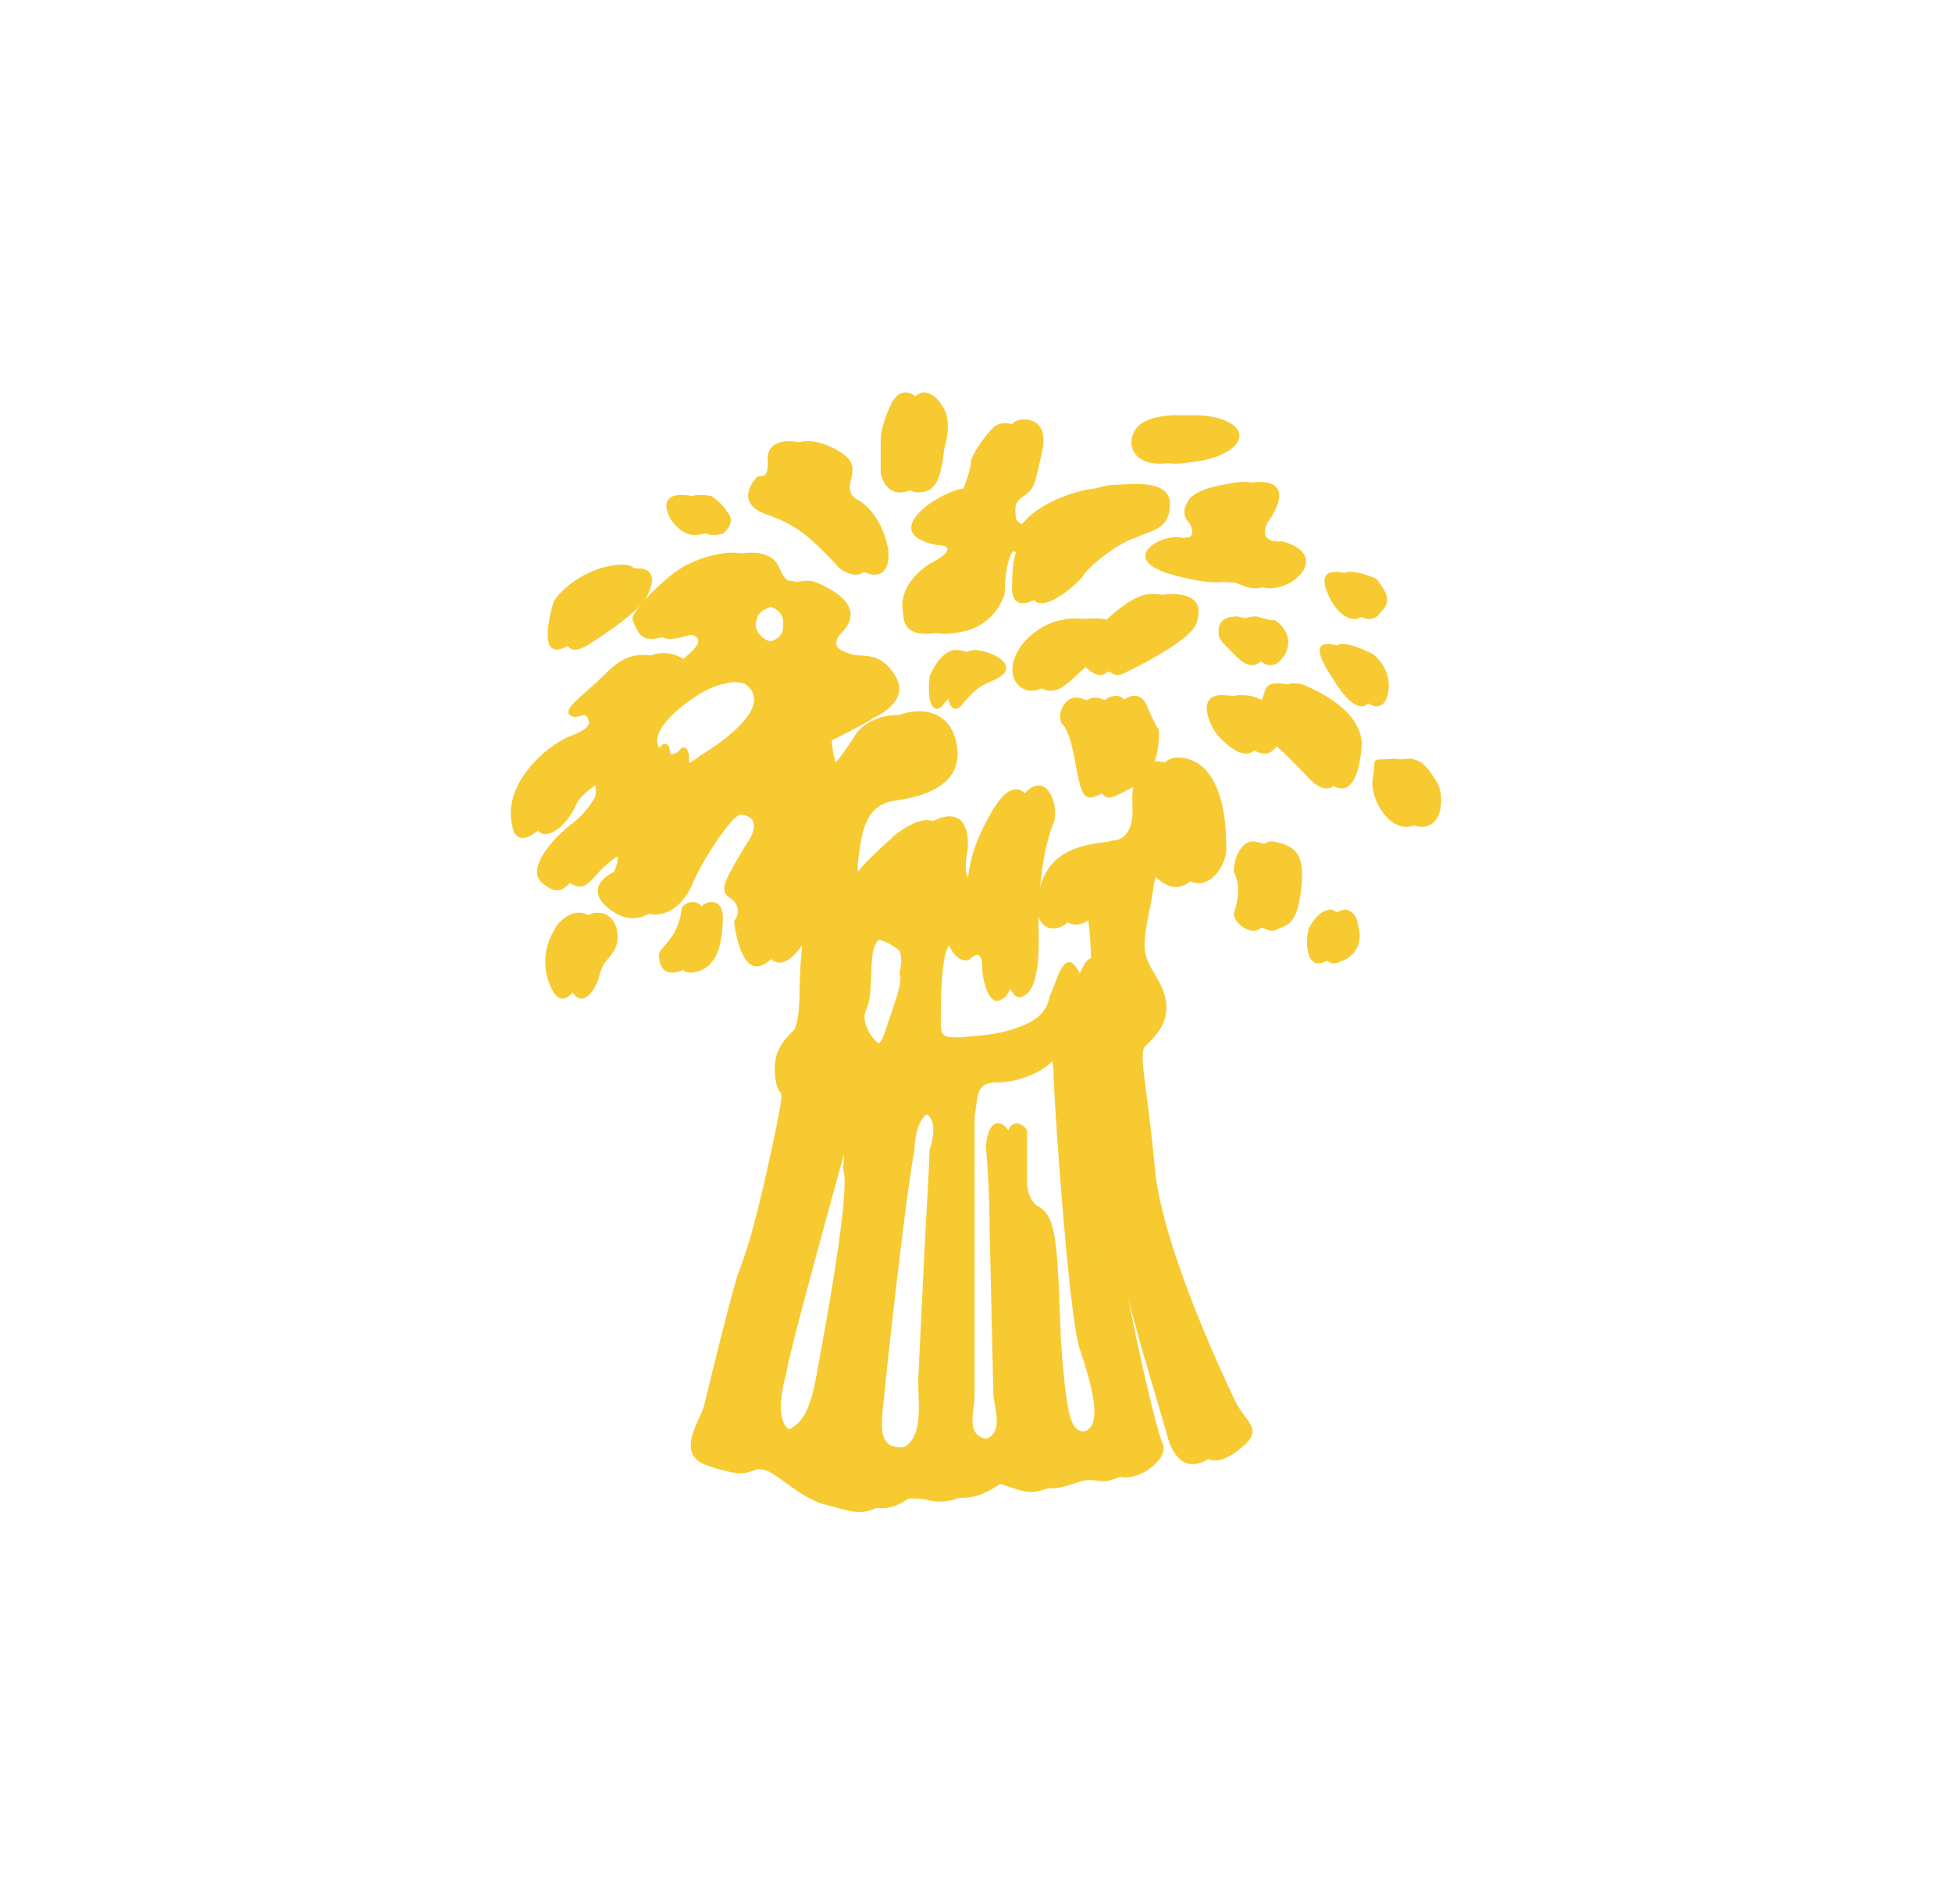 <svg xmlns="http://www.w3.org/2000/svg" width="373.8" height="364.6" style="background-color:#000000"><g fill="#f7ca32"><path d="M180.874 85.645s1.439-4.317 0-7.195-4.317-5.036-6.475-1.439c0 0-2.159 4.316-2.159 7.195v6.475s.719 3.597 3.597 3.597c3.597 0 4.316-2.878 5.036-8.633zm.72 10.793c-8.633 6.475 1.439 7.914 1.439 7.914 2.878 0 2.878 1.439-1.439 3.597-4.317 2.878-5.756 6.475-5.036 9.353 0 2.878 1.439 5.036 7.914 3.597s7.914-7.195 7.914-7.195 0-5.756 1.439-7.914 4.316 0 4.316 0-.719 1.439-.719 5.756c-.72 8.633 8.633.72 10.072-1.439s7.195-6.475 10.072-7.195c2.878-1.439 6.475-1.439 6.475-6.475s-8.633-3.597-10.792-3.597-10.072 2.159-13.67 6.475c-1.439 2.159-4.316 1.439-5.036 0 0-1.439-.719-2.878 1.439-4.316s2.159-2.159 3.597-8.633-3.597-6.476-5.036-5.756-5.036 5.756-5.036 7.195-1.439 5.036-1.439 5.036-2.159.719-6.475 3.597zm51.082-16.548c-3.597-.72-10.072-.72-12.231 2.159s-.72 7.914 7.195 6.475c9.353-.72 13.67-6.475 5.036-8.633zm4.316 12.95s-5.036.719-6.476 2.878-.719 3.597 0 4.316 1.439 3.597-1.439 2.878c-4.316-.72-12.231 4.316-1.439 7.195s8.633 0 13.67 2.158 14.389-5.755 4.317-8.633c0 0-5.036.72-2.878-3.597 3.597-5.036 3.597-9.353-5.755-7.194zm26.619 17.986s-10.792-5.036-5.756 4.317c2.159 3.597 5.036 4.316 6.475 2.158 2.159-2.158 1.439-3.597-.719-6.475zm-.719 14.389s-12.231-6.475-5.036 4.317c2.159 3.597 5.036 7.195 7.195 5.036 1.439-2.159 1.439-6.475-2.159-9.353zm-22.303-7.195c-4.316 0-3.597 2.878-3.597 3.597s.72 1.439 2.878 3.597c1.439 1.439 3.597 3.597 5.755.72s.72-5.756-1.439-7.195c-1.439 0-.719 0-3.597-.72zm-25.18 10.792s12.231-5.756 13.67-9.353c.72-2.158 1.439-5.755-5.036-5.755-3.597 0-8.633 5.036-8.633 5.036-1.439 1.439-5.036-1.439-2.878 0 0 0-7.195-2.159-12.95 4.316-5.036 6.476 0 10.792 3.597 8.633s6.475-7.195 7.914-4.316c2.159 2.159 2.878 2.159 4.316 1.439zm-30.936 5.756c1.439-1.439 2.159-2.878 5.756-4.317 5.036-2.158 1.439-5.036-2.878-5.755-3.597-.72-5.756 5.036-5.756 5.036-.72 7.914 2.159 6.475 2.878 5.036zm-20.144-38.85s-2.159-.72-1.439-3.597.719-4.317-3.597-6.475-9.353-1.439-8.633 2.878c0 3.597-1.439 2.159-2.159 2.878s-4.316 5.036 2.159 7.195 9.353 5.756 12.95 9.353c1.439 2.158 7.195 4.316 6.475-2.878-1.439-7.194-5.755-9.353-5.755-9.353zm-28.062-.72c-3.597-.72-6.475 0-4.316 4.316 2.878 4.317 5.756 2.878 6.475 2.878 0 0 2.878-2.159.72-4.317-.72-1.439-2.878-2.878-2.878-2.878zm-12.949 20.144s5.756-8.633-5.036-5.755c-4.316.719-7.914 4.316-8.633 6.475-1.439 1.439-3.597 12.231 3.597 7.195 7.914-5.036 10.072-7.914 10.072-7.914z"/><path d="M167.203 137.445s7.195-2.878 4.317-7.914c-2.139-3.744-4.676-3.91-6.723-4.043-.707-.047-1.356-.089-1.91-.274-2.159-.719-3.597-1.439-2.159-3.597 1.439-1.439 5.756-5.755-4.317-10.072-1.374-.549-2.433-.364-3.338-.206-1.464.256-2.523.441-3.856-2.671-2.159-5.036-10.792-2.159-13.67-.72-3.597 1.439-11.511 9.353-10.791 10.792 1.439 3.597 2.159 4.317 7.195 2.878 3.597-.719 7.194 0 4.316 2.878s-3.597 2.878-5.756 1.439c-2.878-1.439-5.755-1.439-10.072 2.159-1.423 1.423-2.768 2.611-3.906 3.617-2.313 2.044-3.77 3.332-3.288 4.296.741.741 1.481.528 2.124.344.606-.174 1.124-.322 1.473.376.72 1.439 0 2.158-3.597 3.597s-12.95 8.633-10.792 17.267c.719 4.316 5.756 1.439 7.914-3.597.719-2.159 9.353-8.633 7.914-2.159 0 0-1.439 2.878-4.317 5.036s-9.353 8.633-5.756 11.511c2.995 2.397 3.995 1.301 5.908-.795.384-.421.805-.882 1.287-1.363 2.878-2.878 9.353-6.476 6.475 0 0 0-6.475 2.878-.719 7.194s10.072-.719 11.511-4.316 6.475-11.511 8.633-12.95c2.878-1.439 10.792-2.158 5.756 5.036-4.317 7.195-5.036 8.633-2.878 10.073s1.439 3.597.72 4.316c0 .72 1.439 12.95 7.195 7.195.239-.24.579-.64.976-1.106 1.982-2.332 5.379-6.328 4.78-.333-.28 2.518-.342 4.926-.398 7.1h0c-.089 3.416-.161 6.25-1.041 8.009-2.158 2.159-4.316 4.316-3.597 9.353.258 1.806.608 2.224.852 2.515.437.521.532.634-.852 7.557-2.158 10.072-4.316 20.144-7.194 27.339-1.782 5.941-4.547 17.28-5.861 22.671h0l-.615 2.509c-.157.631-.523 1.435-.929 2.328-1.446 3.181-3.407 7.498 1.648 9.183 5.866 1.955 7.008 1.549 8.775.921l.578-.201c1.553-.388 3.317.901 5.517 2.509 1.874 1.37 4.065 2.973 6.713 3.966.977.245 1.85.489 2.648.712h.001c3.903 1.091 5.999 1.678 9.582-.712 0 0 2.878-1.439 7.914-.719 4.637 1.325 8.055-1.011 10.252-2.512l.001-.001.538-.365c1.296-.863 3.368-.172 5.44.518 1.381.461 2.762.921 3.914.921 1.078 0 2.356-.403 3.837-.871 2.475-.78 5.512-1.738 9.114-1.288 3.597.719 9.353-3.597 7.914-6.475s-10.792-43.167-10.792-58.995v-12.95c0-1.439 1.439-7.194 2.159 1.439l.074.819h0c.742 8.193 2.18 24.05 4.962 35.872 2.021 8.589 5.106 18.95 7.013 25.357l.001.001 1.62 5.578c.72 2.878 2.878 9.353 9.353 4.317 4.049-3.037 3.113-4.294 1.451-6.525-.701-.941-1.531-2.054-2.17-3.547 0 0-13.67-28.059-15.108-43.887-.595-6.248-1.19-10.896-1.633-14.352h0c-.627-4.901-.947-7.404-.526-8.671.139-.279.495-.639.947-1.096 1.877-1.9 5.41-5.475 1.93-11.854l-.664-1.147c-2.312-3.957-2.755-4.716-.774-13.961l.227-1.492c.558-3.853 1.067-7.369 5.529-3.545 5.036 4.316 8.633-2.159 8.633-5.036s0-15.109-7.195-17.267c-6.802-2.041-6.53 6.208-6.48 7.722v.001l.005.19a6.1 6.1 0 0 0 .008.23c.061 1.359.311 6.965-5.044 6.965-5.756.719-11.512 2.159-12.95 10.072s4.317 7.195 5.756 5.036c.719-2.159 2.878-6.475 3.597-1.439s.719 8.633.719 9.353c0 0 0 7.914-2.158 2.159-2.287-4.574-3.666-.969-4.857 2.149h0c-.308.805-.603 1.577-.899 2.168l-.038.152c-.713 2.876-1.752 7.068-21.546 8.482-2.878 0-3.597 0-3.597-2.878s0-12.231 1.439-14.389c.719-2.159 2.878-4.317 4.316-1.439 1.439 3.597 3.597 3.597 4.317 2.878s2.158-1.439 2.158 1.439 1.439 7.914 3.597 6.475c3.245-1.298 2.978-10.202 2.894-12.993h0l-.016-.675c0-1.439 0-12.231 2.878-19.425 1.439-3.597-2.159-12.95-7.914-2.159-3.14 5.494-3.711 9.062-4.048 11.169-.281 1.757-.4 2.5-1.708 2.5-2.878 0-3.597-1.439-2.878-5.756s-.72-10.792-9.353-4.316c0 0-6.475 5.755-7.195 7.195s-5.036 4.316-4.316-1.439 1.439-10.791 7.195-11.511c5.036-.72 13.67-2.878 11.511-11.511s-12.95-5.756-15.108-1.439l-.247.371c-2.909 4.374-7.687 11.557-8.386 1.068 0 0 7.195-3.597 7.914-4.317zm-13.669-17.266c0 1.439-1.439 2.878-4.317 2.878-3.597 0-5.036-2.878-4.316-4.317 0-1.439 2.158-2.878 5.036-2.878 3.877.646 3.691 3.034 3.614 4.035-.009.113-.016.209-.016.282zm-14.441 24.106h0 0l-.001.001-1.386 1.074c-3.597 2.878-5.756 2.878-5.756 0s-1.439-2.159-1.439-2.159-1.439 2.159-3.597.719c-4.316-3.597 5.756-10.791 9.353-12.23 5.036-2.159 10.072-.72 10.072-.72 5.134 3.85-2.898 9.991-7.246 13.314zm54.975 124.446c.53 2.923 1.345 7.426-3.843 6.85-4.526 0-4.158-3.114-3.794-6.194.099-.837.197-1.67.197-2.439v-53.239c.144-.72.23-1.41.311-2.054v-.001h0 0 0c.322-2.578.552-4.421 4.006-4.421 4.316 0 8.633-2.158 10.072-3.597s4.317-2.878 4.317 1.439 2.878 46.764 5.036 53.239 4.316 15.827 0 15.827c-.356 0-.69.007-1.004.014-4.137.089-4.853.104-6.191-17.281l-.106-2.783c-.623-16.434-.798-21.07-4.211-23.118-1.439-.719-2.158-2.878-2.158-4.316v-10.072c0-.72-3.597-4.317-4.317 2.878.72 7.914.72 15.828.72 15.828l.719 31.656c0 .429.114 1.057.245 1.783zm-14.635-5.381c0 .808.029 1.659.057 2.524.177 5.298.372 11.146-5.812 11.146-5.528.691-5.083-3.264-4.402-9.315l.085-.757c.72-7.914 4.317-39.57 5.756-46.764 0-2.159.72-7.195 3.597-7.195 5.755-.719 2.878 7.195 2.878 7.195-.719 3.597-2.159 38.131-2.159 43.167zm-26.619 10.791c-5.756 0-2.159-11.511-2.159-11.511 0-2.159 10.792-41.009 10.792-41.009 5.036-16.547 3.597 2.159 3.597 2.159.719 3.597-2.878 27.339-4.317 35.253l-.298 1.665c-1.268 7.141-2.27 12.775-7.616 13.444zm13.988-87.07c.057-1.614.116-3.317.4-5.02 1.439-5.756 7.195-1.439 7.195-.72.72 1.439 0 4.317 0 4.317.497 1.989-.036 3.977-.888 7.153-.381 1.42-.825 3.077-1.27 5.078-1.439 6.475-7.914-.72-6.475-4.317.871-1.743.951-4.012 1.039-6.491z" fill-rule="evenodd"/><path d="M219.726 135.288c-1.439-3.597-4.317-1.439-4.317-1.439s-.719 1.439-4.316 0-5.036 2.878-4.317 4.316c0 .72 1.439 0 2.878 8.633 1.439 7.914 2.159 6.475 7.914 3.597 5.036-2.878 4.316-10.792 4.316-10.792s-.719-.719-2.158-4.316zm40.289 41.728s0-2.159-2.159-2.878c-2.158 0-3.597 2.158-4.316 3.597-.72 2.158-.72 7.914 2.878 6.475 4.317-1.439 4.317-5.036 3.597-7.195zm-20.145-2.159c0 2.159 3.597 4.316 5.037 2.878 2.158-.719 3.597-1.439 4.316-7.914s-1.439-7.914-5.036-8.633c-2.159-.72-4.317 2.159-4.317 5.756.72 2.878 0 5.755 0 7.914zm5.034-40.289c-.719 2.159-2.878-1.439-6.475-1.439-6.475-.72-2.878 6.475-1.439 7.914s5.036 5.036 7.195 2.159 4.316 0 8.633 5.036 7.195 2.878 7.914-5.036-11.511-12.231-11.511-12.231c-4.317-.72-3.597 1.439-4.317 3.597zm20.865 14.389c-.72 2.878 2.158 9.353 6.475 9.353s4.316-6.475 2.878-8.633-2.878-5.036-6.475-4.316c-2.878 0-2.159 0-2.878 3.597zm-157.56 37.412c2.158 8.633 5.756 3.597 6.475.719s1.439-2.878 2.878-5.036.72-6.475-2.158-7.195-5.036 2.159-5.036 2.159c-1.439 2.159-2.878 5.036-2.158 9.353zm21.584-3.597c0 5.755 5.755 2.878 6.475 1.439 1.439-1.439 2.159-5.036 2.159-8.633 0-4.316-4.317-2.878-4.317-1.439-.72 5.036-4.316 7.195-4.316 8.633zm47.485-97.127s1.439-4.317 0-7.195-4.317-5.036-6.476-1.439c0 0-2.158 4.316-2.158 7.195v6.475s.719 3.597 3.597 3.597c3.597 0 4.317-2.878 5.037-8.633zm.719 10.792c-8.633 6.475 1.439 7.914 1.439 7.914 2.878 0 2.878 1.439-1.439 3.597-4.316 2.878-5.755 6.475-5.036 9.353 0 2.878 1.439 5.036 7.914 3.597s7.914-7.194 7.914-7.194 0-5.756 1.439-7.914 4.317 0 4.317 0-.72 1.439-.72 5.756c-.719 8.633 8.633.719 10.072-1.439s7.195-6.476 10.073-7.195c3.597-.72 6.475-1.439 6.475-5.756 0-5.036-8.633-3.597-10.792-3.597s-10.072 2.159-13.67 6.476c-1.439 2.158-4.317 1.439-5.036 0 0-1.439-.72-2.878 1.439-4.317s2.159-2.159 3.597-8.633-3.597-6.475-5.036-5.756-5.036 5.756-5.036 7.195-1.439 5.036-1.439 5.036-2.159 0-6.476 2.878zm51.8-16.547c-3.597-.72-10.072-.72-12.231 2.159s-.72 7.914 7.195 6.475c9.353-.72 12.95-6.475 5.036-8.633zm4.319 12.95s-5.036.719-6.476 2.878-.719 3.597 0 4.316 1.439 3.597-1.439 2.878c-4.316-.72-12.231 4.316-1.439 7.195s8.633 0 13.67 2.158 14.389-5.755 4.317-8.633c0 0-5.036.72-2.878-3.597 2.878-5.036 3.597-9.353-5.755-7.194z"/><path d="M260.732 110.826s-10.792-5.036-5.756 4.317c2.159 3.597 5.036 4.316 6.476 2.158s1.439-3.597-.72-6.475zm-.719 14.389s-12.23-6.475-5.036 4.317c2.159 3.597 5.036 7.195 7.195 5.036.72-2.159.72-6.475-2.159-9.353zm-23.021-7.195c-4.317 0-3.597 2.878-3.597 3.597s.72 1.439 2.878 3.597c1.439 1.439 3.597 3.597 5.756.72s.72-5.756-1.439-7.195c-.72 0-.72 0-3.597-.72zm-25.18 10.792s12.231-5.756 13.67-9.353c.72-2.158 1.439-5.755-5.036-5.755-3.597 0-8.633 5.036-8.633 5.036-1.439 1.439-5.036-1.439-2.878 0 0 0-7.195-2.159-12.95 4.316-5.036 6.476 0 10.792 3.597 8.633s6.475-7.195 7.914-4.316c2.158 2.159 3.597 2.159 4.316 1.439zm-30.936 5.756c1.439-1.439 2.159-2.878 5.756-4.317 5.036-2.158 1.439-5.036-2.878-5.755-3.597-.72-5.755 5.036-5.755 5.036-.72 7.914 2.158 6.475 2.878 5.036zM159.292 92.12c.72-2.878.72-4.317-3.597-6.475s-9.353-1.439-8.633 2.878c0 3.597-1.439 2.159-2.158 2.878s-4.317 5.036 2.158 7.195 9.353 5.756 12.95 9.353c1.439 2.158 7.195 4.316 6.475-2.878s-5.036-9.353-5.036-9.353-2.878-.72-2.159-3.597zm-26.618 2.878c-3.597-.72-6.475 0-4.317 4.316 2.878 4.317 5.756 2.878 6.476 2.878 0 0 2.878-2.159.719-4.317-.719-2.158-2.878-2.878-2.878-2.878zm-12.231 19.425s5.756-8.633-5.036-5.756c-5.036 1.439-8.633 5.036-9.353 6.475-.719 2.159-3.597 12.95 3.597 7.914 7.914-5.036 10.792-8.633 10.792-8.633z"/><path d="M163.608 137.445s7.195-2.878 4.316-7.914c-2.139-3.744-4.676-3.91-6.723-4.043-.707-.047-1.356-.089-1.911-.274-2.158-.719-3.597-1.439-2.158-3.597 1.439-1.439 5.755-5.755-4.317-10.072-1.374-.549-2.433-.364-3.338-.206-1.464.256-2.523.441-3.857-2.671-2.158-5.036-10.791-2.159-13.67-.72-3.597 1.439-11.511 9.353-10.791 10.792 1.439 3.597 2.158 4.317 7.194 2.878 3.597-.719 7.195 0 4.317 2.878s-3.597 2.878-5.756 1.439l-.284-.057c-3.467-.697-6.305-1.268-10.508 2.935-1.423 1.423-2.768 2.612-3.906 3.617-2.313 2.045-3.77 3.332-3.288 4.297.741.741 1.481.528 2.124.344.606-.174 1.124-.323 1.473.375.719 1.439 0 2.159-3.597 3.597s-12.95 8.633-10.792 17.267c.719 4.317 5.756 1.439 7.914-3.597.719-2.159 9.353-8.633 7.914-2.159 0 0-1.439 2.878-4.317 5.037s-9.353 8.633-5.756 11.511c2.995 2.396 3.995 1.301 5.908-.795.384-.421.805-.882 1.287-1.364 2.878-2.878 9.353-6.475 6.475 0 0 0-6.475 2.878-.72 7.195s10.072-.72 11.511-4.317 6.476-11.511 8.633-12.95c2.878-1.439 10.792-2.159 5.756 5.036-4.317 7.195-5.036 8.633-2.878 10.072s1.439 3.597.719 4.317c0 .719 1.439 12.95 7.195 7.195.24-.24.58-.64.976-1.106 1.982-2.332 5.379-6.328 4.78-.333-.28 2.518-.342 4.927-.398 7.1h0c-.089 3.416-.161 6.25-1.041 8.009-2.159 2.158-4.317 4.316-3.597 9.353.258 1.806.608 2.224.852 2.515.436.521.532.635-.852 7.557-2.159 10.072-4.317 20.145-7.195 27.339-1.782 5.942-4.546 17.281-5.86 22.671h-.001l-.614 2.51c-.158.631-.523 1.435-.929 2.328-1.445 3.181-3.407 7.498 1.648 9.183 5.866 1.955 7.008 1.549 8.776.92l.577-.2c1.553-.388 3.317.901 5.517 2.509 1.874 1.37 4.066 2.973 6.714 3.966a94.92 94.92 0 0 1 2.647.711l.001.001c3.903 1.091 5.999 1.677 9.582-.712 0 0 2.878-1.439 7.914-.72 4.637 1.325 8.055-1.01 10.252-2.512h.001l.539-.365c1.295-.864 3.367-.172 5.439.518h0c1.382.461 2.762.921 3.914.921 1.078 0 2.356-.403 3.837-.87 2.474-.78 5.512-1.738 9.113-1.288 3.597.72 9.353-3.597 7.914-6.475s-10.792-43.167-10.792-58.995v-12.95c0-1.439 1.439-7.195 2.159 1.439l.074.819v.001c.743 8.193 2.18 24.049 4.962 35.872 2.021 8.588 5.106 18.95 7.013 25.356l.001.001 1.62 5.579c.72 2.878 2.878 9.353 9.353 4.316 4.049-3.036 3.113-4.293 1.451-6.525-.701-.94-1.531-2.054-2.17-3.547 0 0-13.67-28.059-15.108-43.886-.594-6.237-1.188-11.002-1.63-14.549v-.001c-.629-5.047-.951-7.628-.528-8.473.14-.279.496-.639.947-1.097 1.877-1.9 5.41-5.474 1.93-11.853l-.664-1.147c-2.312-3.957-2.755-4.716-.774-13.962l.227-1.492c.558-3.853 1.067-7.368 5.529-3.545 5.036 4.317 8.633-2.158 8.633-5.036s0-15.108-7.195-17.267c-6.802-2.041-6.53 6.208-6.48 7.722l.005.192c0 .12.005.271.011.446.064 1.917.226 6.748-5.047 6.748-5.756.72-11.511 2.159-12.95 10.073s4.317 7.194 5.756 5.036c.72-2.159 2.878-6.476 3.597-1.439s.719 8.633.719 9.353c0 0 0 7.914-2.158 2.159-2.287-4.574-3.666-.969-4.857 2.148-.308.805-.603 1.578-.899 2.168l-.038.152c-.713 2.876-1.752 7.068-21.546 8.482-2.878 0-3.597 0-3.597-2.878s0-12.231 1.439-14.389c.719-2.158 2.878-4.316 4.316-1.439 1.439 3.597 3.597 3.597 4.317 2.878s2.159-1.439 2.159 1.439 1.439 7.914 3.597 6.475c3.244-1.298 2.977-10.202 2.893-12.993v-.001l-.016-.675c0-1.439 0-12.231 2.878-19.425 1.439-3.597-2.159-12.95-7.914-2.159-3.14 5.494-3.711 9.062-4.048 11.17-.281 1.756-.4 2.5-1.708 2.5-2.878 0-3.597-1.439-2.878-5.755s-.72-10.792-9.353-4.317c0 0-6.475 5.756-7.195 7.195s-5.036 4.317-4.316-1.439 1.439-10.792 7.195-11.511c5.036-.72 13.67-2.878 11.511-11.512s-12.95-5.755-15.108-1.439l-.247.371c-2.909 4.375-7.687 11.557-8.386 1.068.36-.359 2.338-1.439 4.316-2.518h0c1.979-1.08 3.957-2.159 4.317-2.518zm-13.67-17.266c0 1.439-1.439 2.878-4.317 2.878-3.597 0-5.036-2.878-4.316-4.317 0-1.439 2.159-2.878 5.036-2.878 3.878.646 3.692 3.034 3.614 4.035-.009.113-.016.209-.016.282zm-7.195 10.791c5.756 4.316-5.036 11.511-8.633 13.67-3.597 2.878-5.756 2.878-5.756 0s-1.439-2.159-1.439-2.159-1.439 2.159-3.597.72c-4.316-3.597 5.756-10.792 9.353-12.231 5.756-1.439 10.072 0 10.072 0zm47.729 137.76c.53 2.923 1.345 7.426-3.842 6.85-4.526 0-4.158-3.114-3.794-6.194.098-.837.197-1.67.197-2.439v-53.239c.144-.72.23-1.41.31-2.054v-.001h0 0 0c.323-2.578.552-4.421 4.006-4.421 3.597 0 8.633-2.158 10.072-3.597s4.317-2.878 4.317 1.439 2.878 46.764 5.036 53.239 5.036 15.827 0 15.827a43.38 43.38 0 0 0-1.004.014c-4.137.089-4.853.104-6.191-17.281l-.106-2.783c-.623-16.434-.798-21.07-4.21-23.118-1.439-.719-2.159-2.878-2.159-4.316v-10.072c0-.72-3.597-4.317-4.317 2.878.72 7.914.72 15.828.72 15.828l.72 31.656c0 .429.113 1.057.245 1.783zm-14.635-4.661c0 .808.029 1.658.057 2.524.176 5.298.372 11.146-5.813 11.146-5.528.691-5.082-3.264-4.401-9.315l.085-.757c.72-7.914 4.316-40.29 5.756-47.484 0-2.159.719-7.195 3.597-7.195 5.755-.719 2.878 7.195 2.878 7.195 0 1.588-.421 9.207-.891 17.717v.002.003h0l-1.268 26.164zm-26.619 10.072c-5.756 0-2.159-11.511-2.159-11.511 0-2.159 10.792-41.009 10.792-41.009 5.036-16.547 3.597 2.159 3.597 2.159 1.439 3.597-2.878 27.339-4.316 35.253l-.298 1.665c-1.269 7.141-2.27 12.775-7.616 13.444zm15.108-91.37c1.439-5.755 7.195-1.439 7.914-.719.719 1.439 0 4.316 0 4.316.609 1.219-.33 3.987-1.944 8.741l-.934 2.771c-2.158 6.475-8.633-.72-6.475-3.597.871-1.743.951-4.013 1.039-6.491.057-1.614.116-3.317.4-5.02z" fill-rule="evenodd"/><path d="M216.128 135.288c-1.439-3.597-4.316-1.439-4.316-1.439s-.72 1.439-4.317 0-5.036 2.878-4.316 4.316c0 .72 1.439 0 2.878 8.633 1.439 7.914 2.159 6.475 7.914 3.597 5.036-2.878 4.316-10.792 4.316-10.792s0-.719-2.159-4.316zm41.008 41.728s0-2.159-2.158-2.878c-2.159 0-3.597 2.158-4.317 3.597-.719 2.158-.719 7.914 2.878 6.475s3.597-5.036 3.597-7.195zm-20.863-2.159c0 2.159 3.597 4.316 5.036 2.878 2.159-.719 3.597-1.439 4.317-7.914s-1.439-7.914-5.036-8.633c-2.159-.72-4.317 2.159-4.317 5.756 1.439 2.878.72 5.755 0 7.914zm5.038-40.289c-.72 2.159-2.878-1.439-6.475-1.439-6.475-.72-2.878 6.475-1.439 7.914s5.036 5.036 7.194 2.159 4.317 0 9.353 5.036c4.316 5.036 7.195 2.878 7.914-5.036s-11.511-12.231-11.511-12.231c-5.036-.72-3.597 1.439-5.036 3.597zm21.582 14.389c-.72 2.878 2.158 9.353 6.475 9.353s4.316-6.475 2.878-8.633-2.878-5.036-6.475-4.316c-3.597 0-2.159 0-2.878 3.597zm-158.28 37.412c2.158 8.633 5.756 3.597 6.475.719s1.439-2.878 2.878-5.036.719-6.475-2.158-7.195-5.036 2.159-5.036 2.159c-1.439 2.159-2.878 5.036-2.158 9.353zm21.583-3.597c0 5.755 5.756 2.878 6.475 1.439 1.439-1.439 2.159-5.036 2.159-8.633 0-4.316-4.316-2.878-4.316-1.439-.72 5.756-4.317 7.195-4.317 8.633z"/></g></svg>
